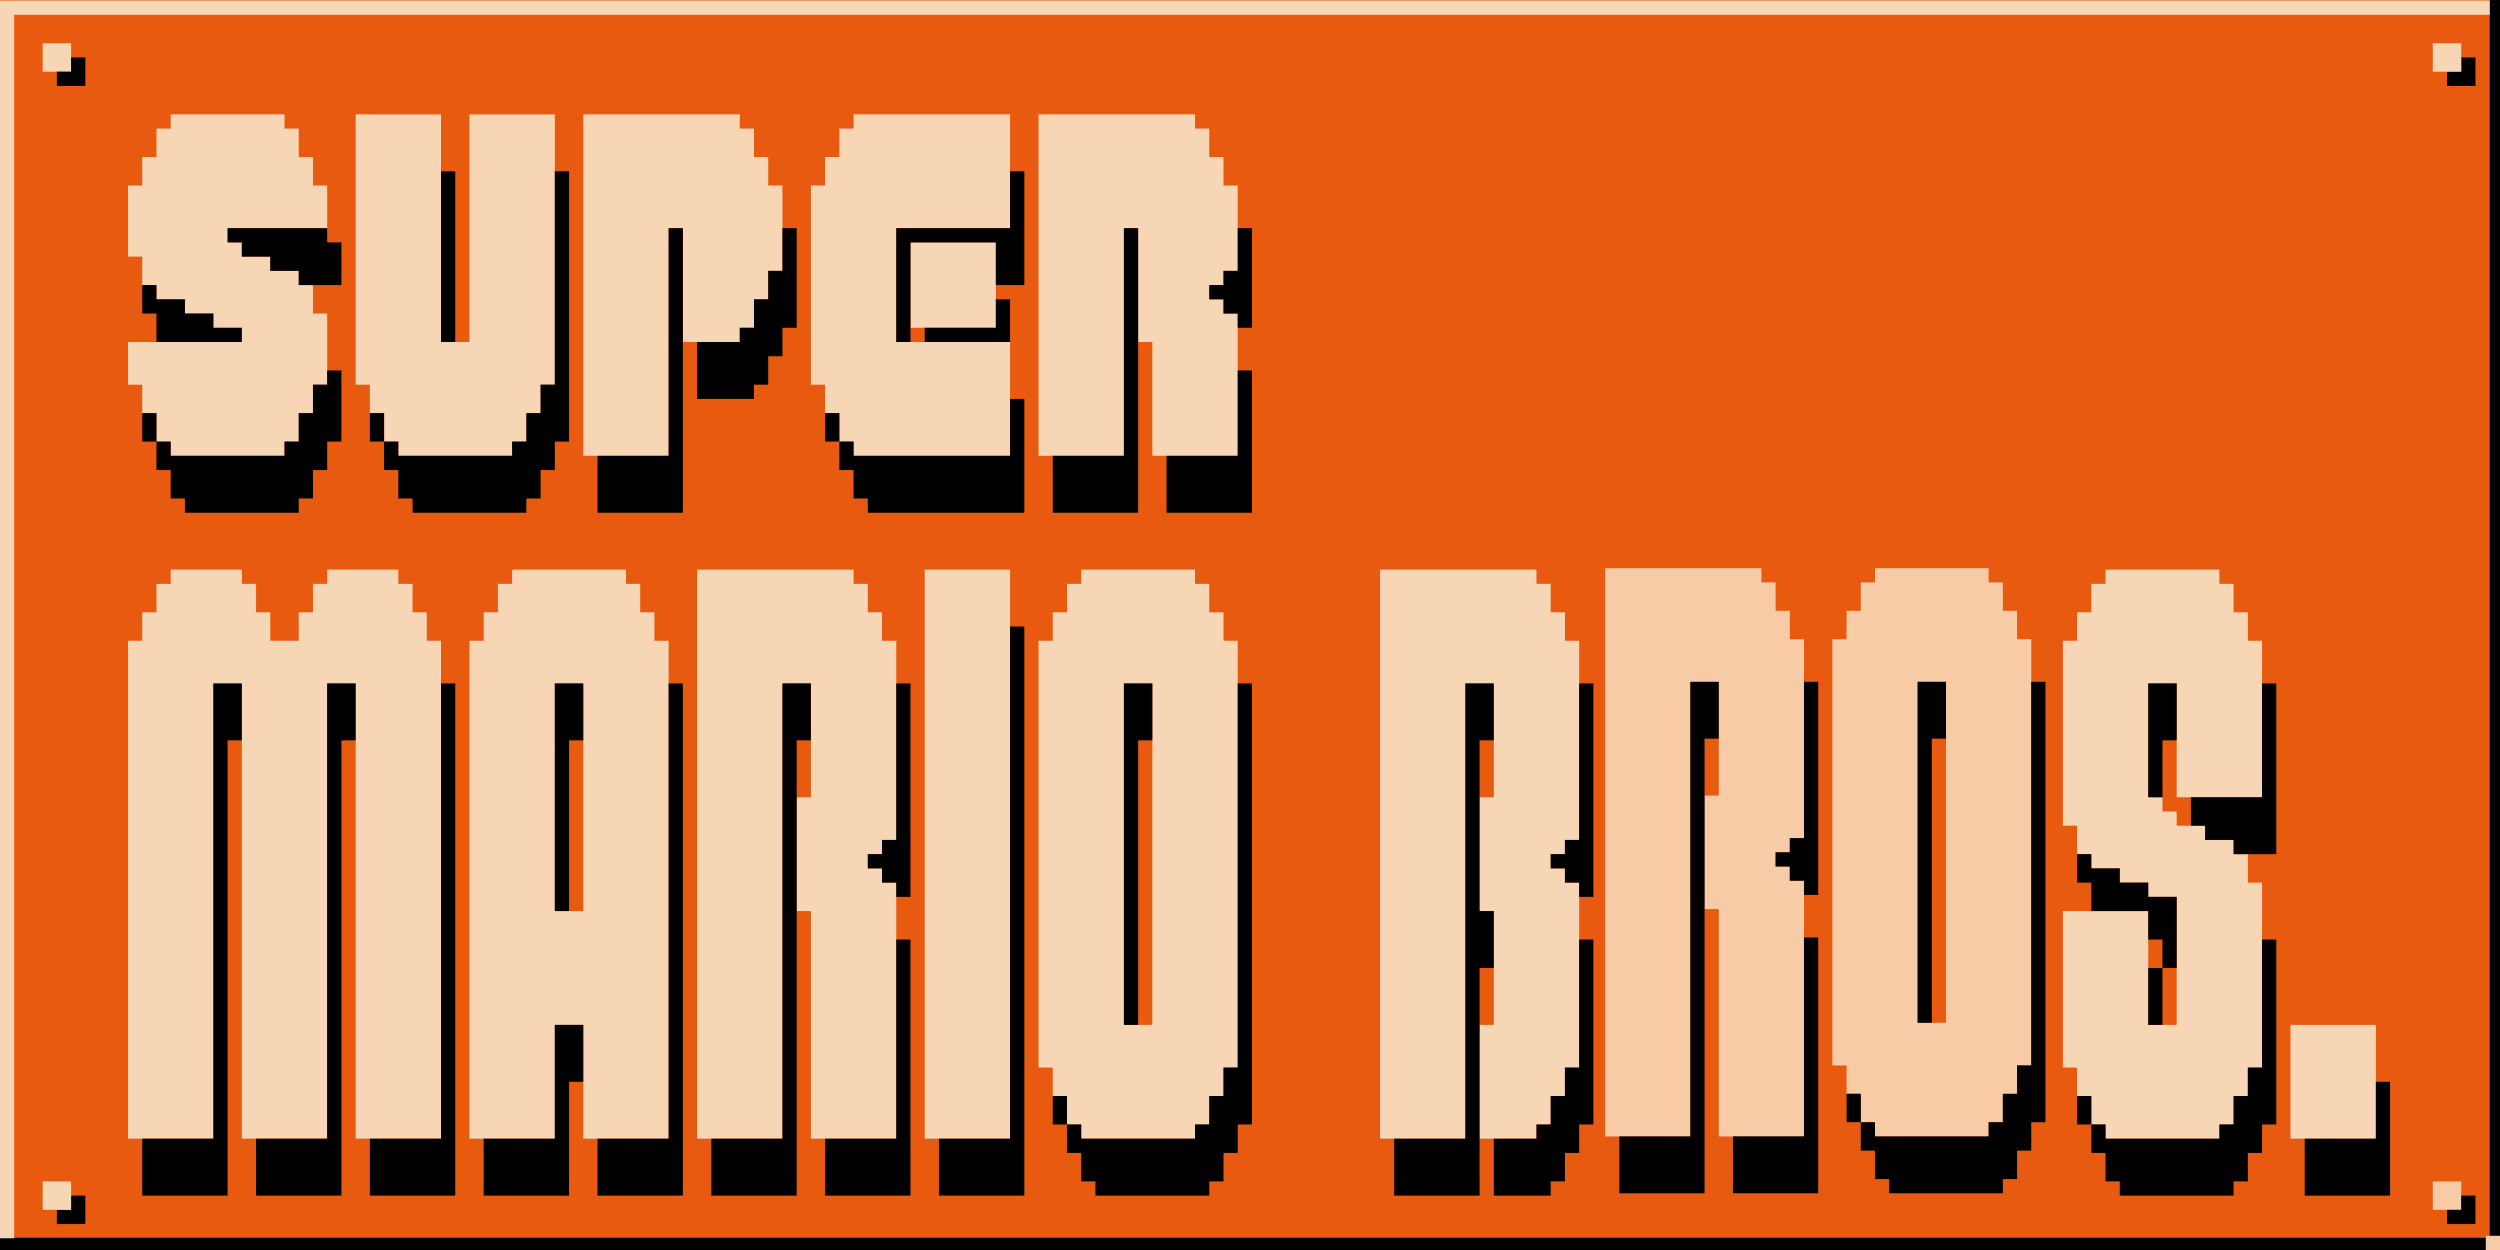 <?xml version="1.0" encoding="UTF-8" standalone="no"?>
<svg
   xmlns:dc="http://purl.org/dc/elements/1.1/"
   xmlns:cc="http://creativecommons.org/ns#"
   xmlns:rdf="http://www.w3.org/1999/02/22-rdf-syntax-ns#"
   xmlns:svg="http://www.w3.org/2000/svg"
   xmlns="http://www.w3.org/2000/svg"
   xmlns:sodipodi="http://sodipodi.sourceforge.net/DTD/sodipodi-0.dtd"
   xmlns:inkscape="http://www.inkscape.org/namespaces/inkscape"
   sodipodi:docname="Mario - oNE.svg"
   inkscape:version="1.0 (4035a4fb49, 2020-05-01)"
   id="svg8"
   version="1.1"
   viewBox="0 0 244.796 122.398"
   height="122.398mm"
   width="244.796mm">
  <defs
     id="defs2" />
  <sodipodi:namedview
     objecttolerance="38.6"
     inkscape:window-maximized="1"
     inkscape:window-y="-11"
     inkscape:window-x="-11"
     inkscape:window-height="986"
     inkscape:window-width="1920"
     showgrid="false"
     inkscape:document-rotation="0"
     inkscape:current-layer="layer1"
     inkscape:document-units="mm"
     inkscape:cy="391.81487"
     inkscape:cx="966.39225"
     inkscape:zoom="1.356835"
     inkscape:pageshadow="2"
     inkscape:pageopacity="0.0"
     borderopacity="1.0"
     bordercolor="#666666"
     pagecolor="#ffffff"
     id="base"
     fit-margin-top="0"
     fit-margin-left="0"
     fit-margin-right="0"
     fit-margin-bottom="0" />
  <g
     id="layer1"
     inkscape:groupmode="layer"
     inkscape:label="Calque 1"
     transform="translate(1.883,-33.683)">
    <rect
       style="opacity:1;fill:#e75a10;fill-opacity:1;stroke-width:0.36;stroke-linecap:round;paint-order:stroke fill markers"
       id="rect10293"
       width="244.796"
       height="122.398"
       x="-1.883"
       y="33.683" />
    <path
       d="m 181.714,89.319 v 1.391 h -1.391 v 1.391 1.391 h -1.391 v 1.391 1.391 h -1.391 v 1.391 1.391 1.391 1.391 1.391 1.391 1.391 1.391 1.391 1.391 1.391 1.391 1.391 1.391 1.391 1.391 1.391 1.391 1.391 1.391 1.391 1.391 1.391 1.391 1.391 1.391 1.391 1.391 1.391 1.391 h 1.391 v 1.391 1.391 h 1.391 v 1.391 1.391 h 1.391 v 1.391 h 1.391 1.391 1.391 1.391 1.391 1.391 1.391 1.391 v -1.391 h 1.391 v -1.391 -1.391 h 1.391 v -1.391 -1.391 h 1.391 v -1.391 -1.391 -1.391 -1.391 -1.391 -1.391 -1.391 -1.391 -1.391 -1.391 -1.391 -1.391 -1.391 -1.391 -1.391 -1.391 -1.391 -1.391 -1.391 -1.391 -1.391 -1.391 -1.391 -1.391 -1.391 -1.391 -1.391 -1.391 -1.391 -1.391 h -1.391 V 94.883 93.491 h -1.391 v -1.391 -1.391 h -1.391 v -1.391 h -1.391 -1.391 -1.391 -1.391 -1.391 -1.391 -1.391 z m 4.172,11.127 h 1.391 1.391 v 1.391 1.391 1.391 1.391 1.391 1.391 1.391 1.391 1.391 1.391 1.391 1.391 1.391 1.391 1.391 1.391 1.391 1.391 1.391 1.391 1.391 1.391 1.391 1.391 h -1.391 -5.2e-4 -1.391 v -1.391 -1.391 -1.391 -1.391 -1.391 -1.391 -1.391 -1.391 -1.391 -1.391 -1.391 -1.391 -1.391 -1.391 -1.391 -1.391 -1.391 -1.391 -1.391 -1.391 -1.391 -1.391 -1.391 z"
       style="opacity:0.91;fill:#f7d6b5;fill-opacity:1;stroke-width:1.127;stroke-linecap:round;paint-order:stroke fill markers"
       id="rect237-7-7-4-4-4-3" />
    <path
       d="m 197.014,100.446 v 1.391 1.391 1.391 1.391 1.391 1.391 1.391 1.391 1.391 1.391 1.391 1.391 1.391 1.391 1.391 1.391 1.391 1.391 1.391 1.391 1.391 1.391 1.391 1.391 1.391 1.391 1.391 h -1.391 v 1.391 1.391 h -1.391 v 1.391 1.391 h -1.391 v 1.391 h -1.391 -1.391 -1.391 -1.391 -1.391 -1.391 -1.391 -1.391 v -1.391 h -1.391 v 1.391 1.391 h 1.391 v 1.391 1.391 h 1.391 v 1.391 h 1.391 1.391 1.391 1.391 1.391 1.391 1.391 1.391 v -1.391 h 1.391 v -1.391 -1.391 h 1.391 v -1.391 -1.391 h 1.391 v -1.391 -1.391 -1.391 -1.391 -1.391 -1.391 -1.391 -1.391 -1.391 -1.391 -1.391 -1.391 -1.391 -1.391 -1.391 -1.391 -1.391 -1.391 -1.391 -1.391 -1.391 -1.391 -1.391 -1.391 -1.391 -1.391 -1.391 -1.391 -1.391 -1.391 -1.391 z m -16.69,43.117 v -1.391 -1.391 h -1.391 v 1.391 1.391 z"
       style="opacity:1;fill:#000000;fill-opacity:1;stroke-width:1.127;stroke-linecap:round;paint-order:stroke fill markers"
       id="rect237-5-9-2-6-75-8-8-0-7-0-4-9-0-8-6-3-45-2-3" />
    <path
       d="m 185.887,100.446 v 1.391 1.391 1.391 1.391 1.391 1.391 1.391 1.391 1.391 1.391 1.391 1.391 1.391 1.391 1.391 1.391 1.391 1.391 1.391 1.391 1.391 1.391 1.391 1.391 h 1.391 v -1.391 -1.391 -1.391 -1.391 -1.391 -1.391 -1.391 -1.391 -1.391 -1.391 -1.391 -1.391 -1.391 -1.391 -1.391 -1.391 -1.391 -1.391 -1.391 -1.391 h 1.391 v -1.391 -1.391 -1.391 -1.391 h -1.391 z"
       style="opacity:1;fill:#000000;fill-opacity:1;stroke-width:1.127;stroke-linecap:round;paint-order:stroke fill markers"
       id="rect237-7-4-4-2-6-7-2-7-4-30-3-20" />
    <path
       d="m 155.287,89.319 v 1.391 1.391 1.391 1.391 1.391 1.391 1.391 1.391 1.391 1.391 1.391 1.391 1.391 1.391 1.391 1.391 1.391 1.391 1.391 1.391 1.391 1.391 1.391 1.391 1.391 1.391 1.391 1.391 1.391 1.391 1.391 1.391 1.391 1.391 1.391 1.391 1.391 1.391 1.391 1.391 h 1.391 1.391 1.391 1.391 1.391 1.391 v -1.391 -1.391 -1.391 -1.391 -1.391 -1.391 -1.391 -1.391 -1.391 -1.391 -1.391 -1.391 -1.391 -1.391 -1.391 -1.391 -1.391 -1.391 -1.391 -1.391 -1.391 -1.391 -1.391 -1.391 -1.391 -1.391 -1.391 -1.391 -1.391 -1.391 -1.391 -1.391 h 1.391 1.391 v 1.391 1.391 1.391 1.391 1.391 1.391 1.391 1.391 h -1.391 v 1.391 1.391 1.391 1.391 1.391 1.391 1.391 1.391 h 1.391 v 1.391 1.391 1.391 1.391 1.391 1.391 1.391 1.391 1.391 1.391 1.391 1.391 1.391 1.391 1.391 1.391 h 1.391 1.391 1.391 1.391 1.391 1.391 v -1.391 -1.391 -1.391 -1.391 -1.391 -1.391 -1.391 -1.391 -1.391 -1.391 -1.391 -1.391 -1.391 -1.391 -1.391 -1.391 -1.391 -1.391 h -1.391 v -1.391 h -1.391 v -1.391 h 1.391 v -1.391 h 1.391 v -1.391 -1.391 -1.391 -1.391 -1.391 -1.391 -1.391 -1.391 -1.391 -1.391 -1.391 -1.391 -1.391 -1.391 h -1.391 v -1.391 -1.391 h -1.391 v -1.391 -1.391 h -1.391 V 89.319 h -1.391 -1.391 -1.391 -1.391 -1.391 -1.391 -1.391 -1.391 -1.391 -1.391 z"
       style="opacity:0.91;fill:#f7d6b5;fill-opacity:1;stroke-width:1.127;stroke-linecap:round;paint-order:stroke fill markers"
       id="rect237-7-4-4-0-8-9-0-0-1-9-0-3-6-7-9" />
    <path
       d="m 163.632,100.446 v 1.391 1.391 1.391 1.391 1.391 1.391 1.391 1.391 1.391 1.391 1.391 1.391 1.391 1.391 1.391 1.391 1.391 1.391 1.391 1.391 1.391 1.391 1.391 1.391 1.391 1.391 1.391 1.391 1.391 1.391 1.391 1.391 h -1.391 -1.391 -1.391 -1.391 -1.391 v 1.391 1.391 1.391 1.391 h 1.391 1.391 1.391 1.391 1.391 1.391 v -1.391 -1.391 -1.391 -1.391 -1.391 -1.391 -1.391 -1.391 -1.391 -1.391 -1.391 -1.391 -1.391 -1.391 -1.391 -1.391 -1.391 -1.391 -1.391 -1.391 -1.391 -1.391 -1.391 -1.391 -1.391 -1.391 -1.391 -1.391 -1.391 -1.391 -1.391 -1.391 h 1.391 v -1.391 -1.391 -1.391 -1.391 h -1.391 z"
       style="opacity:1;fill:#000000;fill-opacity:1;stroke-width:1.127;stroke-linecap:round;paint-order:stroke fill markers"
       id="rect237-7-4-4-2-6-7-2-7-4-30-78-5" />
    <path
       d="m 174.76,125.482 v 1.391 1.391 1.391 1.391 1.391 1.391 1.391 1.391 1.391 1.391 1.391 1.391 1.391 1.391 h -1.391 -1.391 -1.391 -1.391 -1.391 v 1.391 1.391 1.391 1.391 h 1.391 1.391 1.391 1.391 1.391 1.391 v -1.391 -1.391 -1.391 -1.391 -1.391 -1.391 -1.391 -1.391 -1.391 -1.391 -1.391 -1.391 -1.391 -1.391 -1.391 -1.391 -1.391 -1.391 z"
       style="opacity:1;fill:#000000;fill-opacity:1;stroke-width:1.127;stroke-linecap:round;paint-order:stroke fill markers"
       id="rect237-7-4-4-2-6-7-2-7-4-1-9-5-9-3-2-9-9-5-2-8" />
    <path
       d="m 174.76,100.446 v 1.391 1.391 1.391 1.391 1.391 1.391 1.391 1.391 1.391 1.391 1.391 h -1.391 v 1.391 h -1.391 v 1.391 h 1.391 v 1.391 h 1.391 v 1.391 h 1.391 v -1.391 -1.391 -1.391 -1.391 -1.391 -1.391 -1.391 -1.391 -1.391 -1.391 -1.391 -1.391 -1.391 -1.391 -1.391 z"
       style="opacity:1;fill:#000000;fill-opacity:1;stroke-width:1.127;stroke-linecap:round;paint-order:stroke fill markers"
       id="rect237-7-4-4-2-6-7-2-7-4-1-9-5-9-3-2-9-9-5-2-4-4" />
    <path
       id="rect237"
       style="opacity:1;fill:#f7d6b5;fill-opacity:1;stroke-width:4.261;stroke-linecap:round;paint-order:stroke fill markers"
       d="m 55.967,337.584 v 5.256 h -5.258 v 5.258 5.256 h -5.256 v 5.258 5.256 h -5.258 v 5.258 5.256 5.258 5.258 5.256 5.258 5.256 5.258 5.256 5.258 5.256 5.258 5.256 5.258 5.256 5.258 5.256 5.258 5.256 5.258 5.258 5.256 5.258 5.256 5.258 5.256 5.258 5.256 5.258 5.256 5.258 5.256 5.258 5.256 5.258 h 5.258 5.256 5.258 5.256 5.258 5.256 v -5.258 -5.256 -5.258 -5.256 -5.258 -5.256 -5.258 -5.256 -5.258 -5.256 -5.258 -5.256 -5.258 -5.256 -5.258 -5.258 -5.256 -5.258 -5.256 -5.258 -5.256 -5.258 -5.256 -5.258 -5.256 -5.258 -5.256 -5.258 -5.256 -5.258 -5.256 -5.258 H 76.994 82.25 v 5.258 5.256 5.258 5.256 5.258 5.256 5.258 5.256 5.258 5.256 5.258 5.256 5.258 5.256 5.258 5.256 5.258 5.258 5.256 5.258 5.256 5.258 5.256 5.258 5.256 5.258 5.256 5.258 5.256 5.258 5.256 5.258 h 5.258 5.256 5.258 5.256 5.258 5.256 v -5.258 -5.256 -5.258 -5.256 -5.258 -5.256 -5.258 -5.256 -5.258 -5.256 -5.258 -5.256 -5.258 -5.256 -5.258 -5.258 -5.256 -5.258 -5.256 -5.258 -5.256 -5.258 -5.256 -5.258 -5.256 -5.258 -5.256 -5.258 -5.256 -5.258 -5.256 -5.258 h 5.258 5.256 v 5.258 5.256 5.258 5.256 5.258 5.256 5.258 5.256 5.258 5.256 5.258 5.256 5.258 5.256 5.258 5.256 5.258 5.258 5.256 5.258 5.256 5.258 5.256 5.258 5.256 5.258 5.256 5.258 5.256 5.258 5.256 5.258 h 5.258 5.258 5.256 5.258 5.256 5.258 v -5.258 -5.256 -5.258 -5.256 -5.258 -5.256 -5.258 -5.256 -5.258 -5.256 -5.258 -5.256 -5.258 -5.256 -5.258 -5.258 -5.256 -5.258 -5.256 -5.258 -5.256 -5.258 -5.256 -5.258 -5.256 -5.258 -5.256 -5.258 -5.256 -5.258 -5.256 -5.258 -5.258 -5.256 -5.258 h -5.258 v -5.256 -5.258 h -5.256 v -5.256 -5.258 h -5.258 v -5.256 h -5.256 -5.258 -5.258 -5.256 -5.258 v 5.256 h -5.256 v 5.258 5.256 h -5.258 v 5.258 5.256 h -5.256 -5.258 v -5.256 -5.258 h -5.256 v -5.256 -5.258 H 82.25 v -5.256 h -5.256 -5.258 -5.256 -5.258 z"
       transform="scale(0.265)" />
    <path
       id="rect237-9-0"
       style="opacity:1;fill:#f7d6b5;fill-opacity:1;stroke-width:4.261;stroke-linecap:round;paint-order:stroke fill markers"
       d="m 182.131,337.584 v 5.256 H 176.875 v 5.258 5.256 h -5.258 v 5.258 5.256 h -5.256 v 5.258 5.256 5.258 5.258 5.256 5.258 5.256 5.258 5.256 5.258 5.256 5.258 5.256 5.258 5.256 5.258 5.256 5.258 5.256 5.258 5.258 5.256 5.258 5.256 5.258 5.256 5.258 5.256 5.258 5.256 5.258 5.256 5.258 5.256 5.258 h 5.256 5.258 5.256 5.258 5.256 5.258 v -5.258 -5.256 -5.258 -5.256 -5.258 -5.256 -5.258 -5.256 h 5.256 5.258 v 5.256 5.258 5.256 5.258 5.256 5.258 5.256 5.258 h 5.256 5.258 5.258 5.256 5.258 5.256 v -5.258 -5.256 -5.258 -5.256 -5.258 -5.256 -5.258 -5.256 -5.258 -5.256 -5.258 -5.256 -5.258 -5.256 -5.258 -5.258 -5.256 -5.258 -5.256 -5.258 -5.256 -5.258 -5.256 -5.258 -5.256 -5.258 -5.256 -5.258 -5.256 -5.258 -5.256 -5.258 -5.258 -5.256 -5.258 h -5.256 v -5.256 -5.258 h -5.258 v -5.256 -5.258 h -5.256 v -5.256 h -5.258 -5.258 -5.256 -5.258 -5.256 -5.258 -5.256 z m 15.771,42.055 h 5.256 5.258 v 5.258 5.256 5.258 5.256 5.258 5.256 5.258 5.256 5.258 5.256 5.258 5.256 5.258 5.256 5.258 5.256 h -5.258 -5.256 v -5.256 -5.258 -5.256 -5.258 -5.256 -5.258 -5.256 -5.258 -5.256 -5.258 -5.256 -5.258 -5.256 -5.258 -5.256 z"
       transform="scale(0.265)" />
    <path
       id="rect237-5-9-2-6-75-8-8-0-6-1-3-8"
       style="opacity:1;fill:#f7d6b5;fill-opacity:1;stroke-width:4.261;stroke-linecap:round;paint-order:stroke fill markers"
       d="m 334.582,337.584 v 5.256 5.258 5.256 5.258 5.256 5.258 5.256 5.258 5.258 5.256 5.258 5.256 5.258 5.256 5.258 5.256 5.258 5.256 5.258 5.256 5.258 5.256 5.258 5.256 5.258 5.258 5.256 5.258 5.256 5.258 5.256 5.258 5.256 5.258 5.256 5.258 5.256 5.258 5.256 5.258 h 5.256 5.258 5.256 5.258 5.256 5.258 v -5.258 -5.256 -5.258 -5.256 -5.258 -5.256 -5.258 -5.256 -5.258 -5.256 -5.258 -5.256 -5.258 -5.256 -5.258 -5.258 -5.256 -5.258 -5.256 -5.258 -5.256 -5.258 -5.256 -5.258 -5.256 -5.258 -5.256 -5.258 -5.256 -5.258 -5.256 -5.258 -5.258 -5.256 -5.258 -5.256 -5.258 -5.256 -5.258 -5.256 h -5.258 -5.256 -5.258 -5.256 -5.258 z"
       transform="scale(0.265)" />
    <path
       id="rect237-7-7-4-4-4"
       style="opacity:1;fill:#f7d6b5;fill-opacity:1;stroke-width:4.261;stroke-linecap:round;paint-order:stroke fill markers"
       d="m 392.408,337.584 v 5.256 h -5.258 v 5.258 5.256 h -5.258 v 5.258 5.256 h -5.256 v 5.258 5.256 5.258 5.258 5.256 5.258 5.256 5.258 5.256 5.258 5.256 5.258 5.256 5.258 5.256 5.258 5.256 5.258 5.256 5.258 5.258 5.256 5.258 5.256 5.258 5.256 5.258 5.256 5.258 5.256 h 5.256 v 5.258 5.256 h 5.258 v 5.258 5.256 h 5.256 v 5.258 h 5.258 5.256 5.258 5.258 5.256 5.258 5.256 5.258 v -5.258 h 5.256 v -5.256 -5.258 h 5.258 v -5.256 -5.258 h 5.256 v -5.256 -5.258 -5.256 -5.258 -5.256 -5.258 -5.256 -5.258 -5.256 -5.258 -5.258 -5.256 -5.258 -5.256 -5.258 -5.256 -5.258 -5.256 -5.258 -5.256 -5.258 -5.256 -5.258 -5.256 -5.258 -5.256 -5.258 -5.258 -5.256 -5.258 h -5.256 v -5.256 -5.258 h -5.258 v -5.256 -5.258 h -5.256 v -5.256 h -5.258 -5.256 -5.258 -5.256 -5.258 -5.256 -5.258 z m 15.77,42.055 h 5.258 5.256 v 5.258 5.256 5.258 5.256 5.258 5.256 5.258 5.256 5.258 5.256 5.258 5.256 5.258 5.256 5.258 5.256 5.258 5.258 5.256 5.258 5.256 5.258 5.256 5.258 h -5.256 -0.002 -5.256 v -5.258 -5.256 -5.258 -5.256 -5.258 -5.256 -5.258 -5.258 -5.256 -5.258 -5.256 -5.258 -5.256 -5.258 -5.256 -5.258 -5.256 -5.258 -5.256 -5.258 -5.256 -5.258 -5.256 z"
       transform="scale(0.265)" />
    <path
       id="rect237-5-9-2-6-75-8-8-0-6-1-3-8-1"
       style="opacity:1;fill:#f7d6b5;fill-opacity:1;stroke-width:4.261;stroke-linecap:round;paint-order:stroke fill markers"
       d="m 502.803,337.584 v 5.256 5.258 5.256 5.258 5.256 5.258 5.256 5.258 5.258 5.256 5.258 h -0.002 v 5.256 5.258 5.256 5.258 5.256 5.258 5.256 5.258 5.256 5.258 5.256 5.258 5.256 5.258 5.258 5.256 5.258 5.256 5.258 5.256 5.258 5.256 5.258 5.256 5.258 5.256 5.258 5.256 5.258 h 5.258 5.258 5.256 5.258 5.256 5.258 v -5.258 -5.256 -5.258 -5.256 -5.258 -5.256 -5.258 -5.256 -5.258 -5.256 -5.258 -5.256 -5.258 -5.256 -5.258 -5.258 -5.256 -5.258 -5.256 -5.258 -5.256 -5.258 -5.256 -5.258 -5.256 -5.258 -5.256 -5.258 -5.256 -5.258 -5.256 -5.258 h 5.256 5.258 v 5.258 5.256 5.258 5.256 5.258 5.256 5.258 5.256 h -5.258 v 5.258 5.256 5.258 5.256 5.258 5.256 5.258 5.256 h 5.258 v 5.258 5.256 5.258 5.256 5.258 5.258 5.256 5.258 h -5.258 v 5.256 5.258 5.256 5.258 5.256 5.258 5.256 5.258 h 5.258 5.256 5.258 5.256 v -5.258 h 5.258 v -5.256 -5.258 h 5.256 v -5.256 -5.258 h 5.258 v -5.256 -5.258 -5.256 -5.258 -5.256 -5.258 -5.258 -5.256 -5.258 -5.256 -5.258 -5.256 -5.258 h -5.258 v -5.256 h -5.256 v -5.258 h 5.256 v -5.256 h 5.258 v -5.258 -5.256 -5.258 -5.256 -5.258 -5.256 -5.258 -5.256 -5.258 -5.256 -5.258 -5.258 -5.256 -5.258 h -5.258 v -5.256 -5.258 h -5.256 v -5.256 -5.258 h -5.258 v -5.256 h -5.256 -5.258 -5.256 -5.258 -5.256 -5.258 -5.256 -5.258 -5.256 -5.258 z"
       transform="scale(0.265)" />
    <path
       id="rect237-7-7-4-4-4-2-8"
       style="opacity:1;fill:#f7d6b5;fill-opacity:1;stroke-width:4.261;stroke-linecap:round;paint-order:stroke fill markers"
       d="m 770.904,337.584 v 5.256 h -5.258 v 5.258 5.256 h -5.258 v 5.258 5.256 h -5.256 v 5.258 5.256 5.258 5.258 5.256 5.258 5.256 5.258 5.256 5.258 5.256 5.258 5.256 h 5.256 v 5.258 5.256 h 5.258 v 5.258 h 5.256 5.258 v 5.256 h 5.258 5.256 v 5.258 h 5.258 5.256 v 5.256 5.258 5.258 5.256 5.258 5.256 5.258 5.256 5.258 h -5.256 -0.002 -5.256 v -5.258 -5.256 -5.258 -5.256 -5.258 -5.256 -5.258 -5.258 h -5.256 -5.258 -5.258 -5.256 -5.258 -5.256 v 5.258 5.258 5.256 5.258 5.256 5.258 5.256 5.258 5.256 5.258 5.256 h 5.256 v 5.258 5.256 h 5.258 v 5.258 5.256 h 5.256 v 5.258 h 5.258 5.256 5.258 5.258 5.256 5.258 5.256 5.258 v -5.258 h 5.256 v -5.256 -5.258 h 5.258 v -5.256 -5.258 h 5.256 v -5.256 -5.258 -5.256 -5.258 -5.256 -5.258 -5.256 -5.258 -5.256 -5.258 -5.258 -5.256 -5.258 h -5.256 v -5.256 -5.258 h -5.258 v -5.256 h -5.256 -5.258 v -5.258 h -5.256 -5.258 v -5.256 h -5.256 v -5.258 h -5.258 v -5.256 -5.258 -5.256 -5.258 -5.256 -5.258 -5.256 -5.258 h 5.258 5.256 v 5.258 5.256 5.258 5.256 5.258 5.256 5.258 5.256 h 5.258 5.256 5.258 5.256 5.258 5.256 v -5.256 -5.258 -5.256 -5.258 -5.256 -5.258 -5.256 -5.258 -5.258 -5.256 -5.258 h -5.256 v -5.256 -5.258 h -5.258 v -5.256 -5.258 h -5.256 v -5.256 h -5.258 -5.256 -5.258 -5.256 -5.258 -5.256 -5.258 z"
       transform="scale(0.265)" />
    <path
       id="rect237-7-4-4-2-6-7-2-7-4-1-6-8-0-64-9-5-14-1-5-0-0-1-0"
       style="opacity:1;fill:#f7d6b5;fill-opacity:1;stroke-width:4.261;stroke-linecap:round;paint-order:stroke fill markers"
       d="m 839.242,505.805 v 5.256 5.258 5.256 5.258 5.256 5.258 5.256 5.258 h 5.258 5.256 5.258 5.256 5.258 5.256 v -5.258 -5.256 -5.258 -5.256 -5.258 -5.256 -5.258 -5.256 h -5.256 -5.258 -5.256 -5.258 H 844.5 Z"
       transform="scale(0.265)" />
    <path
       id="rect237-7-7-4-4-4-0-5-5-6-0-4-7"
       style="opacity:1;fill:#000000;stroke-width:4.261;stroke-linecap:round;paint-order:stroke fill markers"
       d="m 870.783,526.832 v 5.256 5.258 5.256 5.258 h -5.256 -5.258 -5.256 -5.258 H 844.5 v 5.256 5.258 5.258 5.256 h 5.256 5.258 5.256 5.258 5.256 5.258 v -5.256 -5.258 -5.258 -5.256 -5.258 -5.256 -5.258 -5.256 z"
       transform="scale(0.265)" />
    <path
       id="rect237-7-7-4-4-4-0-5-3-9-5-9-9-6-9-8"
       style="opacity:1;fill:#f6cba6;fill-opacity:1;stroke-width:4.261;stroke-linecap:round;paint-order:stroke fill markers"
       d="m 891.812,563.631 v 5.256 5.258 h 5.256 5.258 v -5.258 -5.256 h -5.258 z"
       transform="scale(0.265)" />
    <path
       id="rect237-7-7-4-4-4-0-5-3-9-1-4-8-2-0-9-0-9"
       style="opacity:1;fill:#000000;stroke-width:4.261;stroke-linecap:round;paint-order:stroke fill markers"
       d="m 902.326,568.887 v 5.258 h -5.258 v 5.256 h 5.258 5.256 v -5.256 -5.258 z"
       transform="scale(0.265)" />
    <path
       id="rect237-9-5"
       style="opacity:1;fill:#f7d6b5;fill-opacity:1;stroke-width:4.261;stroke-linecap:round;paint-order:stroke fill markers"
       d="m 55.967,169.363 v 5.256 h -5.258 v 5.258 5.256 h -5.256 v 5.258 5.256 h -5.258 v 5.258 5.256 5.258 5.258 5.256 h 5.258 v 5.258 5.256 h 5.256 v 5.258 h 5.258 5.256 v 5.256 h 5.258 5.256 v 5.258 H 76.994 82.25 v 5.256 h -5.256 -5.258 -5.256 -5.258 -5.256 -5.258 -5.256 -5.258 v 5.258 5.256 5.258 h 5.258 v 5.256 5.258 h 5.256 v 5.256 5.258 h 5.258 v 5.258 h 5.256 5.258 5.256 5.258 5.256 5.258 5.256 5.258 v -5.258 h 5.256 v -5.258 -5.256 h 5.258 V 274.5 269.244 h 5.256 v -5.258 -5.256 -5.258 -5.256 -5.258 h -5.256 v -5.256 -5.258 h -5.258 v -5.256 h -5.256 -5.258 v -5.258 H 87.508 82.25 v -5.256 h -5.256 v -5.258 H 82.25 h 5.258 5.256 5.258 5.256 5.258 5.256 v -5.258 -5.256 -5.258 h -5.256 v -5.256 -5.258 h -5.258 v -5.256 -5.258 h -5.256 v -5.256 H 92.764 87.508 82.25 76.994 71.736 66.48 61.223 Z"
       transform="scale(0.265)" />
    <path
       id="rect237-5-9-2-6-75-8-2-0-1"
       style="opacity:1;fill:#f7d6b5;fill-opacity:1;stroke-width:4.261;stroke-linecap:round;paint-order:stroke fill markers"
       d="m 208.416,169.363 v 5.256 5.258 5.256 5.258 5.256 5.258 5.258 5.256 5.258 5.256 5.258 5.256 5.258 5.256 5.258 5.256 5.258 5.256 5.258 5.256 5.258 5.258 5.256 5.258 h 5.256 5.258 5.258 5.256 5.258 5.256 v -5.258 -5.256 -5.258 -5.258 -5.256 -5.258 -5.256 -5.258 -5.256 -5.258 -5.256 -5.258 -5.256 -5.258 -5.256 -5.258 h 5.258 v 5.258 5.256 5.258 5.256 5.258 5.256 5.258 5.256 h 5.256 5.258 5.256 5.258 v -5.256 h 5.256 v -5.258 -5.256 h 5.258 v -5.258 -5.256 h 5.256 v -5.258 -5.256 -5.258 -5.256 -5.258 -5.258 h -5.256 v -5.256 -5.258 h -5.258 v -5.256 -5.258 h -5.256 v -5.256 h -5.258 -5.256 -5.258 -5.256 -5.258 -5.256 -5.258 -5.256 -5.258 -5.256 z"
       transform="scale(0.265)" />
    <path
       id="rect237-7-4-5-8-6-5-0-0-79-1-2-7"
       style="opacity:1;fill:#f7d6b5;fill-opacity:1;stroke-width:4.261;stroke-linecap:round;paint-order:stroke fill markers"
       d="m 308.297,169.363 v 5.256 h -5.256 v 5.258 5.256 h -5.258 v 5.258 5.256 h -5.258 v 5.258 5.258 5.256 5.258 5.256 5.258 5.256 5.258 5.256 5.258 5.256 5.258 5.256 5.258 h 5.258 v 5.256 5.258 h 5.256 v 5.258 5.256 h 5.258 v 5.258 h 5.258 5.256 5.258 5.256 5.258 5.256 5.258 5.256 5.258 5.256 5.258 v -5.258 -5.256 -5.258 -5.258 -5.256 -5.258 -5.256 -5.258 h -5.258 -5.256 -5.258 -5.256 -5.258 -5.256 -5.258 -5.256 v -5.256 -5.258 -5.256 -5.258 -5.256 -5.258 -5.256 -5.258 h 5.256 5.258 5.256 5.258 5.256 5.258 5.256 5.258 v -5.256 -5.258 -5.258 -5.256 -5.258 -5.256 -5.258 -5.256 h -5.258 -5.256 -5.258 -5.256 -5.258 -5.256 -5.258 -5.256 -5.258 -5.256 z"
       transform="scale(0.265)" />
    <path
       id="rect237-5-9-2-6-75-6-2-2-2-9-1"
       style="opacity:1;fill:#f7d6b5;fill-opacity:1;stroke-width:4.261;stroke-linecap:round;paint-order:stroke fill markers"
       d="m 329.324,216.676 v 5.256 5.258 5.256 5.258 5.256 5.258 h 5.258 5.256 5.258 5.256 5.258 5.256 v -5.258 -5.256 -5.258 -5.256 -5.258 -5.256 h -5.256 -5.258 -5.256 -5.258 -5.256 z"
       transform="scale(0.265)" />
    <path
       id="rect237-5-9-2-6-75-8-2-0-1-9"
       style="opacity:1;fill:#f7d6b5;fill-opacity:1;stroke-width:4.261;stroke-linecap:round;paint-order:stroke fill markers"
       d="m 376.637,169.363 v 5.256 5.258 5.256 5.258 5.256 5.258 5.258 5.256 5.258 5.256 5.258 5.256 5.258 5.256 5.258 5.256 5.258 5.256 5.258 5.256 5.258 5.258 5.256 5.258 h 5.256 5.258 5.256 5.258 5.258 5.256 v -5.258 -5.256 -5.258 -5.258 -5.256 -5.258 -5.256 -5.258 -5.256 -5.258 -5.256 -5.258 -5.256 -5.258 -5.256 -5.258 h 5.258 v 5.258 5.256 5.258 5.256 5.258 5.256 5.258 5.256 h 5.256 v 5.258 5.256 5.258 5.256 5.258 5.256 5.258 5.256 h 5.258 5.256 5.258 5.256 5.258 5.256 v -5.256 -5.258 -5.256 -5.258 -5.256 -5.258 -5.256 -5.258 -5.256 -5.258 h -5.256 v -5.256 h -5.258 v -5.258 h 5.258 v -5.256 h 5.256 v -5.258 -5.256 -5.258 -5.256 -5.258 -5.256 h -5.256 v -0.002 -5.256 -5.258 h -5.258 v -5.256 -5.258 h -5.256 v -5.256 h -5.258 -5.256 -5.258 -5.256 -5.258 -5.256 -5.258 -5.256 -5.258 -5.258 z"
       transform="scale(0.265)" />
    <path
       id="rect237-7-7-4-4-4-0-5-3-9-1-4-8-2-0-3-3"
       style="opacity:1;fill:#f7d6b5;fill-opacity:1;stroke-width:4.261;stroke-linecap:round;paint-order:stroke fill markers"
       d="m 8.654,143.078 v 5.258 5.256 h 5.256 5.258 v -5.256 -5.258 h -5.258 z"
       transform="scale(0.265)" />
    <path
       id="rect237-7-4-5-8-6-9-2-7-8-6-9-4-2-2-9-1-8-9"
       style="opacity:1;fill:#000000;stroke-width:4.261;stroke-linecap:round;paint-order:stroke fill markers"
       d="m 19.168,148.336 v 5.256 h -5.258 v 5.258 h 5.258 5.256 v -5.258 -5.256 z"
       transform="scale(0.265)" />
    <path
       style="opacity:1;fill:#000000;stroke-width:4.261;stroke-linecap:round;paint-order:stroke fill markers"
       d="m 50.709,290.271 v -5.258 -5.256 h -5.256 v 5.256 5.258 z"
       transform="scale(0.265)"
       id="path11131" />
    <path
       style="opacity:1;fill:#000000;stroke-width:4.261;stroke-linecap:round;paint-order:stroke fill markers"
       d="m 113.791,263.986 v 5.258 h -5.256 v 5.256 5.258 h -5.258 v 5.256 5.258 h -5.256 v 5.258 H 92.764 87.508 82.25 76.994 71.736 66.48 61.223 55.967 v -5.258 h -5.258 v 5.258 5.256 h 5.258 v 5.258 5.256 h 5.256 v 5.258 h 5.258 5.256 5.258 5.256 5.258 5.256 5.258 5.256 v -5.258 h 5.258 v -5.256 -5.258 h 5.256 v -5.256 -5.258 h 5.258 v -5.258 -5.256 -5.258 -5.256 -5.258 z"
       transform="scale(0.265)"
       id="path11129" />
    <path
       style="opacity:1;fill:#000000;stroke-width:4.261;stroke-linecap:round;paint-order:stroke fill markers"
       d="m 45.453,232.445 v 5.258 5.256 h 5.256 v 5.258 5.256 h 5.258 5.256 5.258 5.256 5.258 H 82.25 v -5.256 h -5.256 -5.258 v -5.258 h -5.256 -5.258 v -5.256 h -5.256 -5.258 v -5.258 z"
       transform="scale(0.265)"
       id="path11127" />
    <path
       style="opacity:1;fill:#000000;stroke-width:4.261;stroke-linecap:round;paint-order:stroke fill markers"
       d="m 76.994,211.418 v 5.258 H 82.25 v 5.256 h 5.258 5.256 v 5.258 h 5.258 5.256 v 5.256 h 5.258 5.256 5.258 v -5.256 -5.258 -5.256 h -5.258 v -5.258 h -5.256 -5.258 -5.256 -5.258 -5.256 H 82.25 Z"
       transform="scale(0.265)"
       id="rect237-9-5-24" />
    <path
       id="rect237-7-4-4-2-6-7-2-7-4-1-9-5-90-5-69-2"
       style="opacity:1;fill:#000000;stroke-width:4.261;stroke-linecap:round;paint-order:stroke fill markers"
       d="m 155.848,190.391 v 5.256 5.258 5.256 5.258 5.258 5.256 5.258 5.256 5.258 5.256 5.258 5.256 h 5.256 v -5.256 -5.258 -5.256 -5.258 -5.256 -5.258 -5.256 -5.258 -5.258 -5.256 -5.258 -5.256 z"
       transform="scale(0.265)" />
    <path
       id="rect237-5-9-2-6-75-8-3-2-1-1-5"
       style="opacity:1;fill:#f7d6b5;fill-opacity:1;stroke-width:4.261;stroke-linecap:round;paint-order:stroke fill markers"
       d="m 124.307,169.363 v 5.256 5.258 5.256 h -0.002 v 5.258 5.256 5.258 5.256 5.258 5.258 5.256 5.258 5.256 5.258 5.256 5.258 5.256 5.258 5.256 5.258 h 5.258 v 5.256 5.258 h 5.258 v 5.256 5.258 h 5.256 v 5.256 h 5.258 5.256 5.258 5.256 5.258 5.256 5.258 5.256 v -5.256 h 5.258 v -5.258 -5.256 h 5.256 V 274.5 269.244 h 5.258 v -5.258 -5.256 -5.258 -5.256 -5.258 -5.256 -5.258 -5.256 -5.258 -5.256 -5.258 -5.256 -5.258 -5.258 -5.256 -5.258 -5.256 -5.258 -5.256 h -5.258 -5.256 -5.258 -5.256 -5.258 -5.256 v 5.256 5.258 5.256 5.258 5.256 5.258 5.258 5.256 5.258 5.256 5.258 5.256 5.258 5.256 5.258 5.256 h -5.258 -5.256 v -5.256 -5.258 -5.256 -5.258 -5.256 -5.258 -5.256 -5.258 -5.258 -5.256 -5.258 -5.256 -5.258 -5.256 -5.258 -5.256 h -5.258 -5.256 -5.258 -5.256 -5.258 z"
       transform="scale(0.265)" />
    <path
       style="opacity:1;fill:#000000;stroke-width:4.261;stroke-linecap:round;paint-order:stroke fill markers"
       d="m 134.82,290.271 v -5.258 -5.256 h -5.258 v 5.256 5.258 z"
       transform="scale(0.265)"
       id="path11135" />
    <path
       style="opacity:1;fill:#000000;stroke-width:4.261;stroke-linecap:round;paint-order:stroke fill markers"
       d="m 197.902,190.391 v 5.256 5.258 5.258 5.256 5.258 5.256 5.258 5.256 5.258 5.256 5.258 5.256 5.258 5.256 5.258 h -5.258 v 5.256 5.258 h -5.256 v 5.256 5.258 h -5.258 v 5.256 h -5.256 -5.258 -5.256 -5.258 -5.256 -5.258 -5.256 -5.258 v -5.256 h -5.256 v 5.256 5.258 h 5.256 v 5.258 5.256 h 5.258 v 5.258 h 5.256 5.258 5.256 5.258 5.256 5.258 5.256 5.258 v -5.258 h 5.256 v -5.256 -5.258 h 5.258 v -5.258 -5.256 h 5.256 v -5.258 -5.256 -5.258 -5.256 -5.258 -5.256 -5.258 -5.256 -5.258 -5.256 -5.258 -5.256 -5.258 -5.256 -5.258 -5.256 -5.258 -5.258 -5.256 z"
       transform="scale(0.265)"
       id="rect237-5-9-2-6-75-8-3-9-5-6-33-9-7" />
    <path
       id="rect237-7-4-4-2-6-7-2-7-4-1-9-0-1-7-4-7"
       style="opacity:1;fill:#000000;stroke-width:4.261;stroke-linecap:round;paint-order:stroke fill markers"
       d="m 239.957,211.418 v 5.258 5.256 5.258 5.256 5.258 5.256 5.258 5.256 5.258 5.256 5.258 5.256 5.258 5.258 5.256 5.258 h -5.256 -5.258 -5.256 -5.258 -5.258 v 5.256 5.258 5.256 5.258 h 5.258 5.258 5.256 5.258 5.256 5.258 v -5.258 -5.256 -5.258 -5.256 -5.258 -5.256 -5.258 -5.258 -5.256 -5.258 -5.256 -5.258 -5.256 -5.258 -5.256 -5.258 -5.256 -5.258 -5.256 -5.258 z"
       transform="scale(0.265)" />
    <path
       id="rect237-7-4-4-2-6-7-2-7-4-1-9-3-4-5-33-2-1"
       style="opacity:1;fill:#000000;stroke-width:4.261;stroke-linecap:round;paint-order:stroke fill markers"
       d="m 282.012,211.418 v 5.258 5.256 5.258 h -5.256 v 5.256 5.258 h -5.258 v 5.256 5.258 h -5.256 v 5.256 h -5.258 -5.256 -5.258 v 5.258 5.256 5.258 5.256 h 5.258 5.256 5.258 5.256 v -5.256 h 5.258 v -5.258 -5.256 h 5.256 v -5.258 -5.256 h 5.258 v -5.258 -5.256 -5.258 -5.256 -5.258 -5.256 -5.258 z"
       transform="scale(0.265)" />
    <path
       id="rect237-5-9-2-6-75-6-7-9-0-2-24-7-5-5"
       style="opacity:1;fill:#000000;stroke-width:4.261;stroke-linecap:round;paint-order:stroke fill markers"
       d="m 366.123,274.5 v 5.258 5.258 5.256 5.258 h -5.258 -5.256 -5.258 -5.256 -5.258 -5.256 -5.258 -5.256 -5.258 -5.256 -5.258 v -5.258 h -5.258 v 5.258 5.256 h 5.258 v 5.258 5.256 h 5.258 v 5.258 h 5.256 5.258 5.256 5.258 5.256 5.258 5.256 5.258 5.256 5.258 5.256 v -5.258 -5.256 -5.258 -5.256 -5.258 -5.256 -5.258 V 274.5 Z m -63.084,15.771 v -5.256 -5.258 h -5.256 v 5.258 5.256 z"
       transform="scale(0.265)" />
    <path
       id="rect237-5-9-2-6-75-6-74-3-4-0-2-6-6-2-9-8-6"
       style="opacity:1;fill:#000000;stroke-width:4.261;stroke-linecap:round;paint-order:stroke fill markers"
       d="m 366.123,190.391 v 5.258 5.256 5.258 5.256 h -5.258 -5.256 -5.258 -5.256 -5.258 -5.256 -5.258 -5.256 v 5.258 5.256 5.258 5.256 5.258 5.256 5.258 5.256 h 5.256 v -5.256 -5.258 -5.256 -5.258 -5.256 -5.258 -5.256 h 5.258 5.256 5.258 5.256 5.258 5.256 v 5.256 5.258 5.256 h 5.258 5.256 v -5.256 -5.258 -5.256 -5.258 -5.256 -5.258 -5.256 -5.258 z"
       transform="scale(0.265)" />
    <path
       id="rect237-5-9-2-6-75-6-74-3-4-0-2-6-6-2-9-8-48"
       style="opacity:1;fill:#000000;stroke-width:4.261;stroke-linecap:round;paint-order:stroke fill markers"
       d="m 360.865,237.703 v 5.256 5.258 h -5.256 -5.258 -5.256 -5.258 -5.256 v 5.256 h 5.256 5.258 5.256 5.258 5.256 5.258 v -5.256 -5.258 -5.256 z"
       transform="scale(0.265)" />
    <path
       id="rect237-7-4-4-2-6-7-2-7-4-1-9-0-1-7-4-9-9"
       style="opacity:1;fill:#000000;stroke-width:4.261;stroke-linecap:round;paint-order:stroke fill markers"
       d="m 408.178,211.418 v 5.258 5.256 5.258 5.256 5.258 5.256 5.258 5.256 5.258 5.256 5.258 5.256 5.258 5.258 5.256 5.258 h -5.256 -5.258 -5.256 -5.258 -5.258 v 5.256 5.258 5.256 5.258 h 5.258 5.258 5.256 5.258 5.256 5.258 v -5.258 -5.256 -5.258 -5.256 -5.258 -5.256 -5.258 -5.258 -5.256 -5.258 -5.256 -5.258 -5.256 -5.258 -5.256 -5.258 -5.256 -5.258 -5.256 -5.258 z"
       transform="scale(0.265)" />
    <path
       id="rect237-7-4-4-2-6-7-2-7-4-1-9-5-9-3-2-63-0-62-6-1"
       style="opacity:1;fill:#000000;stroke-width:4.261;stroke-linecap:round;paint-order:stroke fill markers"
       d="m 450.232,211.418 v 5.258 5.256 5.258 h -5.256 v 5.256 h -5.258 v 5.258 h 5.258 v 5.256 h 5.256 v 5.258 h 5.258 v -5.258 -5.256 -5.258 -5.256 -5.258 -5.256 -5.258 z"
       transform="scale(0.265)" />
    <path
       id="rect237-7-4-4-2-6-7-2-7-4-1-9-3-4-5-33-2-8-5-6-4-11"
       style="opacity:1;fill:#000000;stroke-width:4.261;stroke-linecap:round;paint-order:stroke fill markers"
       d="m 450.232,263.986 v 5.258 5.256 5.258 5.256 5.258 5.258 h -5.256 -5.258 -5.256 -5.258 -5.256 v 5.256 5.258 5.256 5.258 h 5.256 5.258 5.256 5.258 5.256 5.258 v -5.258 -5.256 -5.258 -5.258 -5.256 -5.258 -5.256 -5.258 -5.256 -5.258 z"
       transform="scale(0.265)" />
    <path
       id="rect237-7-4-4-2-6-7-2-7-4-30"
       style="opacity:1;fill:#000000;stroke-width:4.261;stroke-linecap:round;paint-order:stroke fill markers"
       d="m 71.736,379.639 v 5.258 5.256 5.258 5.256 5.258 5.256 5.258 5.256 5.258 5.256 5.258 5.256 5.258 5.256 5.258 5.256 5.258 5.258 5.256 5.258 5.256 5.258 5.256 5.258 5.256 5.258 5.256 5.258 5.256 5.258 5.256 5.258 h -5.256 -5.258 -5.256 -5.258 -5.256 v 5.256 5.258 5.258 5.256 h 5.256 5.258 5.256 5.258 5.256 5.258 v -5.256 -5.258 -5.258 -5.256 -5.258 -5.256 -5.258 -5.256 -5.258 -5.256 -5.258 -5.256 -5.258 -5.256 -5.258 -5.256 -5.258 -5.256 -5.258 -5.258 -5.256 -5.258 -5.256 -5.258 -5.256 -5.258 -5.256 -5.258 -5.256 -5.258 -5.256 -5.258 H 82.25 v -5.256 -5.258 -5.256 -5.258 h -5.256 z"
       transform="scale(0.265)" />
    <path
       id="rect237-7-4-4-2-6-7-2-7-4-30-7"
       style="opacity:1;fill:#000000;stroke-width:4.261;stroke-linecap:round;paint-order:stroke fill markers"
       d="m 113.791,379.639 v 5.256 5.258 5.258 5.256 5.258 5.256 5.258 5.256 5.258 5.256 5.258 5.256 5.258 5.256 5.258 5.256 5.258 5.256 5.258 5.258 5.256 5.258 5.256 5.258 5.256 5.258 5.256 5.258 5.256 5.258 5.256 5.258 h -5.256 -5.258 -5.256 -5.258 -5.256 v 5.256 5.258 5.258 5.256 h 5.256 5.258 5.256 5.258 5.256 5.258 v -5.256 -5.258 -5.258 -5.256 -5.258 -5.256 -5.258 -5.256 -5.258 -5.256 -5.258 -5.256 -5.258 -5.256 -5.258 -5.256 -5.258 -5.258 -5.256 -5.258 -5.256 -5.258 -5.256 -5.258 -5.256 -5.258 -5.256 -5.258 -5.256 -5.258 -5.256 -5.258 h 5.256 v -5.256 -5.258 -5.258 -5.256 h -5.256 z"
       transform="scale(0.265)" />
    <path
       id="rect237-7-4-4-2-6-7-2-7-4-30-8"
       style="opacity:1;fill:#000000;stroke-width:4.261;stroke-linecap:round;paint-order:stroke fill markers"
       d="m 155.848,379.639 v 5.258 5.256 5.258 5.256 5.258 5.256 5.258 5.256 5.258 5.256 5.258 5.256 5.258 5.256 5.258 5.256 5.258 5.258 5.256 5.258 5.256 5.258 5.256 5.258 5.256 5.258 5.256 5.258 5.256 5.258 5.256 5.258 h -5.258 -5.256 -5.258 -5.256 -5.258 v 5.256 5.258 5.258 5.256 h 5.258 5.256 5.258 5.256 5.258 5.256 v -5.256 -5.258 -5.258 -5.256 -5.258 -5.256 -5.258 -5.256 -5.258 -5.256 -5.258 -5.256 -5.258 -5.256 -5.258 -5.256 -5.258 -5.256 -5.258 -5.258 -5.256 -5.258 -5.256 -5.258 -5.256 -5.258 -5.256 -5.258 -5.256 -5.258 -5.256 -5.258 -5.256 -5.258 -5.256 -5.258 z"
       transform="scale(0.265)" />
    <path
       id="rect237-7-4-4-2-6-7-2-7-4-3-8"
       style="opacity:1;fill:#000000;stroke-width:4.261;stroke-linecap:round;paint-order:stroke fill markers"
       d="m 197.902,379.639 v 5.258 5.256 5.258 5.256 5.258 5.256 5.258 5.256 5.258 5.256 5.258 5.256 5.258 5.256 5.258 5.256 h 5.256 v -5.256 -5.258 -5.256 -5.258 -5.256 -5.258 -5.256 -5.258 -5.256 -5.258 -5.256 -5.258 h 5.258 v -5.256 -5.258 -5.256 -5.258 h -5.258 z"
       transform="scale(0.265)" />
    <path
       id="rect237-7-4-4-2-6-7-2-7-4-1-9-5-9-3-2-9-9"
       style="opacity:1;fill:#000000;stroke-width:4.261;stroke-linecap:round;paint-order:stroke fill markers"
       d="m 197.902,505.805 v 5.256 5.258 5.256 5.258 5.256 5.258 5.256 5.258 h -5.258 -5.256 -5.258 -5.256 -5.258 v 5.256 5.258 5.258 5.256 h 5.258 5.256 5.258 5.256 5.258 5.256 v -5.256 -5.258 -5.258 -5.256 -5.258 -5.256 -5.258 -5.256 h 5.258 v -5.258 -5.256 -5.258 -5.256 h -5.258 z"
       transform="scale(0.265)" />
    <path
       id="rect237-7-4-4-2-6-7-2-7-4-1-9-5-9-3-2-9-9-5"
       style="opacity:1;fill:#000000;stroke-width:4.261;stroke-linecap:round;paint-order:stroke fill markers"
       d="m 239.957,379.639 v 5.258 5.256 5.258 5.256 5.258 5.256 5.258 5.256 5.258 5.256 5.258 5.256 5.258 5.256 5.258 5.256 5.258 5.258 5.256 5.258 5.256 5.258 5.256 5.258 5.256 5.258 5.256 5.258 5.256 5.258 5.256 5.258 h -5.256 -5.258 -5.256 -5.258 -5.258 v 5.256 5.258 5.258 5.256 h 5.258 5.258 5.256 5.258 5.256 5.258 v -5.256 -5.258 -5.258 -5.256 -5.258 -5.256 -5.258 -5.256 -5.258 -5.256 -5.258 -5.256 -5.258 -5.256 -5.258 -5.256 -5.258 -5.256 -5.258 -5.258 -5.256 -5.258 -5.256 -5.258 -5.256 -5.258 -5.256 -5.258 -5.256 -5.258 -5.256 -5.258 -5.256 -5.258 -5.256 -5.258 z"
       transform="scale(0.265)" />
    <path
       id="rect237-7-4-4-2-6-7-2-7-4-30-8-3"
       style="opacity:1;fill:#000000;stroke-width:4.261;stroke-linecap:round;paint-order:stroke fill markers"
       d="m 366.123,358.611 v 5.256 5.258 5.256 5.258 5.256 5.258 5.258 5.256 5.258 5.256 5.258 5.256 5.258 5.256 5.258 5.256 5.258 5.256 5.258 5.256 5.258 5.256 5.258 5.258 5.256 5.258 5.256 5.258 5.256 5.258 5.256 5.258 5.256 5.258 5.256 5.258 h -5.258 -5.256 -5.258 -5.256 -5.258 v 5.256 5.258 5.258 5.256 h 5.258 5.256 5.258 5.256 5.258 5.256 v -5.256 -5.258 -5.258 -5.256 -5.258 -5.256 -5.258 -5.256 -5.258 -5.256 -5.258 -5.256 -5.258 -5.256 -5.258 -5.256 -5.258 -5.258 -5.256 -5.258 -5.256 -5.258 -5.256 -5.258 -5.256 -5.258 -5.256 -5.258 -5.256 -5.258 -5.256 -5.258 -5.256 -5.258 -5.258 -5.256 -5.258 -5.256 -5.258 -5.256 z"
       transform="scale(0.265)" />
    <path
       id="rect237-5-9-2-6-75-8-8-0-7-0-4-9-0-8-6-3-45-2"
       style="opacity:1;fill:#000000;stroke-width:4.261;stroke-linecap:round;paint-order:stroke fill markers"
       d="m 450.232,379.639 v 5.258 5.256 5.258 5.256 5.258 5.256 5.258 5.256 5.258 5.256 5.258 5.256 5.258 5.256 5.258 5.258 5.256 5.258 5.256 5.258 5.256 5.258 5.256 5.258 5.256 5.258 5.256 h -5.256 v 5.258 5.256 h -5.258 v 5.258 5.256 h -5.256 v 5.258 h -5.258 -5.256 -5.258 -5.258 -5.256 -5.258 -5.256 -5.258 v -5.258 h -5.256 v 5.258 5.256 h 5.256 v 5.258 5.258 h 5.258 v 5.256 h 5.256 5.258 5.256 5.258 5.258 5.256 5.258 5.256 v -5.256 h 5.258 v -5.258 -5.258 h 5.256 v -5.256 -5.258 h 5.258 v -5.256 -5.258 -5.256 -5.258 -5.256 -5.258 -5.256 -5.258 -5.256 -5.258 -5.256 -5.258 -5.256 -5.258 -5.256 -5.258 -5.258 -5.256 -5.258 -5.256 -5.258 -5.256 -5.258 -5.256 -5.258 -5.256 -5.258 -5.256 -5.258 -5.256 -5.258 z m -63.082,162.963 v -5.256 -5.258 h -5.258 v 5.258 5.256 z"
       transform="scale(0.265)" />
    <path
       id="rect237-7-4-4-2-6-7-2-7-4-30-3"
       style="opacity:1;fill:#000000;stroke-width:4.261;stroke-linecap:round;paint-order:stroke fill markers"
       d="m 408.178,379.639 v 5.258 5.256 5.258 5.256 5.258 5.256 5.258 5.256 5.258 5.256 5.258 5.256 5.258 5.256 5.258 5.256 5.258 5.258 5.256 5.258 5.256 5.258 5.256 5.258 h 5.258 v -5.258 -5.256 -5.258 -5.256 -5.258 -5.256 -5.258 -5.258 -5.256 -5.258 -5.256 -5.258 -5.256 -5.258 -5.256 -5.258 -5.256 -5.258 -5.256 -5.258 h 5.256 v -5.256 -5.258 -5.256 -5.258 h -5.256 z"
       transform="scale(0.265)" />
    <path
       id="rect237-7-4-4-2-6-7-2-7-4-30-9"
       style="opacity:1;fill:#000000;stroke-width:4.261;stroke-linecap:round;paint-order:stroke fill markers"
       d="m 534.344,379.639 v 5.256 5.258 5.258 5.256 5.258 5.256 5.258 5.256 5.258 5.256 5.258 5.256 5.258 5.256 5.258 5.256 5.258 5.256 5.258 5.258 5.256 5.258 5.256 5.258 5.256 5.258 5.256 5.258 5.256 5.258 5.256 5.258 h -5.258 -5.256 -5.258 -5.256 -5.258 v 5.256 5.258 5.258 5.256 h 5.258 5.256 5.258 5.256 5.258 5.256 v -5.256 -5.258 -5.258 -5.256 -5.258 -5.256 -5.258 -5.256 -5.258 -5.256 -5.258 -5.256 -5.258 -5.256 -5.258 -5.256 h 5.258 v -5.258 -5.258 -5.256 -5.258 h -5.258 v -5.256 -5.258 -5.256 -5.258 -5.256 -5.258 -5.256 -5.258 -5.256 -5.258 -5.256 -5.258 h 5.258 v -5.256 -5.258 -5.258 -5.256 h -5.258 z"
       transform="scale(0.265)" />
    <path
       id="rect237-7-4-5-8-6-5-0-0-7-5-8-4-6-0-6-0-0-2-8"
       style="opacity:1;fill:#000000;stroke-width:4.261;stroke-linecap:round;paint-order:stroke fill markers"
       d="m 576.398,474.262 v 5.258 5.256 5.258 5.258 5.256 5.258 5.256 5.258 5.256 h -5.258 v 5.258 5.256 h -5.256 v 5.258 5.256 h -5.258 v 5.258 h -5.256 -5.258 -5.256 v 5.256 5.258 5.256 5.258 h 5.256 5.258 5.256 5.258 v -5.258 h 5.256 v -5.256 -5.258 h 5.258 v -5.256 -5.258 h 5.256 v -5.256 -5.258 -5.256 -5.258 -5.256 -5.258 -5.256 -5.258 -5.256 -5.258 -5.258 -5.256 -5.258 z"
       transform="scale(0.265)" />
    <path
       id="rect237-7-4-4-2-6-7-2-7-4-1-9-5-1-70-3-00"
       style="opacity:1;fill:#000000;stroke-width:4.261;stroke-linecap:round;paint-order:stroke fill markers"
       d="m 576.398,379.639 v 5.258 5.256 5.258 5.256 5.258 5.256 5.258 5.256 5.258 5.256 5.258 h -5.258 v 5.256 h -5.256 v 5.258 h 5.256 v 5.256 h 5.258 v 5.258 h 5.256 v -5.258 -5.256 -5.258 -5.256 -5.258 -5.256 -5.258 -5.256 -5.258 -5.256 -5.258 -5.256 -5.258 -5.256 -5.258 z"
       transform="scale(0.265)" />
    <path
       id="rect237-7-4-4-0-8-9-0-0-1-9-0-3-6-7"
       style="opacity:1;fill:#f7d6b5;fill-opacity:1;stroke-width:4.261;stroke-linecap:round;paint-order:stroke fill markers"
       d="m 250.471,337.584 v 5.256 5.258 5.256 5.258 5.256 5.258 5.256 5.258 5.258 5.256 5.258 5.256 5.258 5.256 5.258 5.256 5.258 5.256 5.258 5.256 5.258 5.256 5.258 5.256 5.258 5.258 5.256 5.258 5.256 5.258 5.256 5.258 5.256 5.258 5.256 5.258 5.256 5.258 5.256 5.258 h 5.258 5.256 5.258 5.256 5.258 5.256 v -5.258 -5.256 -5.258 -5.256 -5.258 -5.256 -5.258 -5.256 -5.258 -5.256 -5.258 -5.256 -5.258 -5.256 -5.258 -5.258 -5.256 -5.258 -5.256 -5.258 -5.256 -5.258 -5.256 -5.258 -5.256 -5.258 -5.256 -5.258 -5.256 -5.258 -5.256 -5.258 h 5.258 5.256 v 5.258 5.256 5.258 5.256 5.258 5.256 5.258 5.256 h -5.256 v 5.258 5.256 5.258 5.256 5.258 5.256 5.258 5.258 h 5.256 v 5.256 5.258 5.256 5.258 5.256 5.258 5.256 5.258 5.256 5.258 5.256 5.258 5.256 5.258 5.256 5.258 h 5.258 5.256 5.258 5.258 5.256 5.258 v -5.258 -5.256 -5.258 -5.256 -5.258 -5.256 -5.258 -5.256 -5.258 -5.256 -5.258 -5.256 -5.258 -5.256 -5.258 -5.256 -5.258 -5.258 h -5.258 v -5.256 h -5.256 v -5.258 h 5.256 v -5.256 h 5.258 v -5.258 -5.256 -5.258 -5.256 -5.258 -5.256 -5.258 -5.256 -5.258 -5.256 -5.258 -5.258 -5.256 -5.258 h -5.258 v -5.256 -5.258 h -5.256 v -5.256 -5.258 h -5.258 v -5.256 h -5.256 -5.258 -5.258 -5.256 -5.258 -5.256 -5.258 -5.256 -5.258 -5.256 z"
       transform="scale(0.265)" />
    <path
       id="rect237-7-4-4-2-6-7-2-7-4-30-78"
       style="opacity:1;fill:#000000;stroke-width:4.261;stroke-linecap:round;paint-order:stroke fill markers"
       d="m 282.012,379.639 v 5.256 5.258 5.258 5.256 5.258 5.256 5.258 5.256 5.258 5.256 5.258 5.256 5.258 5.256 5.258 5.256 5.258 5.256 5.258 5.258 5.256 5.258 5.256 5.258 5.256 5.258 5.256 5.258 5.256 5.258 5.256 5.258 h -5.256 -5.258 -5.256 -5.258 -5.256 v 5.256 5.258 5.258 5.256 h 5.256 5.258 5.256 5.258 5.256 5.258 v -5.256 -5.258 -5.258 -5.256 -5.258 -5.256 -5.258 -5.256 -5.258 -5.256 -5.258 -5.256 -5.258 -5.256 -5.258 -5.256 -5.258 -5.258 -5.256 -5.258 -5.256 -5.258 -5.256 -5.258 -5.256 -5.258 -5.256 -5.258 -5.256 -5.258 -5.256 -5.258 h 5.256 v -5.256 -5.258 -5.258 -5.256 h -5.256 z"
       transform="scale(0.265)" />
    <path
       id="rect237-7-4-4-2-6-7-2-7-4-1-9-5-9-3-2-9-9-5-2"
       style="opacity:1;fill:#000000;stroke-width:4.261;stroke-linecap:round;paint-order:stroke fill markers"
       d="m 324.068,474.264 v 5.256 5.258 5.256 5.258 5.256 5.258 5.256 5.258 5.256 5.258 5.256 5.258 5.256 5.258 h -5.258 -5.256 -5.258 -5.258 -5.256 v 5.256 5.258 5.258 5.256 h 5.256 5.258 5.258 5.256 5.258 5.256 v -5.256 -5.258 -5.256 -5.258 -5.258 -5.256 -5.258 -5.256 -5.258 -5.256 -5.258 -5.256 -5.258 -5.256 -5.258 -5.256 -5.258 -5.256 z"
       transform="scale(0.265)" />
    <path
       id="rect237-7-4-4-2-6-7-2-7-4-1-9-5-9-3-2-9-9-5-2-4"
       style="opacity:1;fill:#000000;stroke-width:4.261;stroke-linecap:round;paint-order:stroke fill markers"
       d="m 324.068,379.639 v 5.258 5.256 5.258 5.256 5.258 5.256 5.258 5.256 5.258 5.256 5.258 h -5.258 v 5.256 h -5.256 v 5.258 h 5.256 v 5.256 h 5.258 v 5.258 h 5.256 v -5.258 -5.256 -5.258 -5.256 -5.258 -5.256 -5.258 -5.256 -5.258 -5.256 -5.258 -5.256 -5.258 -5.256 -5.258 z"
       transform="scale(0.265)" />
    <path
       id="rect237-7-4-5-8-6-5-0-5-1-7-1-9-9-0-0"
       style="opacity:1;fill:#000000;stroke-width:4.261;stroke-linecap:round;paint-order:stroke fill markers"
       d="m 786.674,379.639 v 5.258 5.256 5.258 5.256 5.258 5.256 5.258 5.256 h 5.258 v -5.256 -5.258 -5.256 -5.258 h 5.256 v -5.256 -5.258 -5.256 -5.258 h -5.256 z"
       transform="scale(0.265)" />
    <path
       id="rect237-5-9-2-6-75-1-6-42-06-6-0-4-8"
       style="opacity:1;fill:#000000;stroke-width:4.261;stroke-linecap:round;paint-order:stroke fill markers"
       d="m 828.729,379.639 v 5.258 5.256 5.258 5.256 5.258 5.256 5.258 5.256 h -5.256 -5.258 -5.256 -5.258 -5.256 v 5.258 5.256 h 5.256 v 5.258 h 5.258 5.256 v 5.256 h 5.258 5.256 5.258 v -5.256 -5.258 -5.256 -5.258 -5.256 -5.258 -5.256 -5.258 -5.256 -5.258 -5.256 -5.258 z"
       transform="scale(0.265)" />
    <path
       id="rect237-5-9-2-6-75-8-3-2-4-1-9-7-3-3-0-3-4-3-4"
       style="opacity:1;fill:#000000;stroke-width:4.261;stroke-linecap:round;paint-order:stroke fill markers"
       d="m 760.389,442.721 v 5.258 5.256 h 5.258 v 5.258 5.256 h 5.256 5.258 5.256 5.258 v 5.258 5.258 h 5.256 v 5.256 5.258 h 5.258 v -5.258 -5.256 -5.258 -5.256 -5.258 h -5.258 -5.256 v -5.258 h -5.258 -5.256 v -5.256 h -5.258 -5.256 v -5.258 z m 31.541,42.057 h -5.256 v 5.256 5.258 5.256 5.258 h 5.256 v -5.258 -5.256 -5.258 z"
       transform="scale(0.265)" />
    <path
       id="rect237-5-9-2-6-75-8-8-0-7-0-4-9-0-8-6-3-0-4-3"
       style="opacity:1;fill:#000000;stroke-width:4.261;stroke-linecap:round;paint-order:stroke fill markers"
       d="m 828.729,474.264 v 5.256 5.258 5.256 5.258 5.256 5.258 5.256 5.258 5.256 h -5.256 v 5.258 5.256 h -5.258 v 5.258 5.256 h -5.256 v 5.258 h -5.258 -5.256 -5.258 -5.258 -5.256 -5.258 -5.256 -5.258 v -5.258 h -5.256 v 5.258 5.256 h 5.256 v 5.258 5.258 h 5.258 v 5.256 h 5.256 5.258 5.256 5.258 5.258 5.256 5.258 5.256 v -5.256 h 5.258 v -5.258 -5.258 h 5.256 v -5.256 -5.258 h 5.258 v -5.256 -5.258 -5.256 -5.258 -5.256 -5.258 -5.256 -5.258 -5.256 -5.258 -5.256 -5.258 -5.256 z m -63.082,68.338 v -5.256 -5.258 h -5.258 v 5.258 5.256 z"
       transform="scale(0.265)" />
    <path
       id="rect237-5-9-2-6-75-8-3-9-5-65-8-9-3-1-4-3"
       style="opacity:1;fill:#000000;stroke-width:4.261;stroke-linecap:round;paint-order:stroke fill markers"
       d="m 19.168,568.887 v 5.258 h -5.258 v 5.256 h 5.258 5.256 v -5.256 -5.258 z"
       transform="scale(0.265)" />
    <path
       id="rect237-5-9-2-6-75-8-3-9-5-65-8-9-3-1-4-3-9-3-6"
       style="opacity:1;fill:#f7d6b5;fill-opacity:1;stroke-width:4.261;stroke-linecap:round;paint-order:stroke fill markers"
       d="m 8.654,563.631 v 5.256 5.258 h 5.256 5.258 v -5.258 -5.256 h -5.258 z"
       transform="scale(0.265)" />
    <path
       transform="matrix(0.265,0,0,0.265,-1.883,33.683)"
       d="M 919.955 0 L 919.955 457.35 L 925.213 457.35 L 925.213 0 L 919.957 0 L 919.955 0 z M 0 457.352 L 0 462.607 L 919.955 462.607 L 919.955 457.352 L 0 457.352 z "
       style="opacity:1;fill:#000000;fill-opacity:1;stroke-width:56.684;stroke-linecap:round;paint-order:stroke fill markers"
       id="rect237-7-4-4-2-6-3-6-4-6-4-8-3-0-1-6-2-7-0-4-7-8-1-1-9-7-7-2-9" />
    <path
       id="rect237-5-9-2-6-75-8-8-3-5-3-6-9-1"
       style="opacity:1;fill:#000000;stroke-width:4.261;stroke-linecap:round;paint-order:stroke fill markers"
       d="m 902.326,148.336 v 5.256 h -5.258 v 5.258 h 5.258 5.256 v -5.258 -5.256 z"
       transform="scale(0.265)" />
    <path
       id="rect237-5-9-2-6-75-8-8-3-5-3-6-9-1-4-2-8"
       style="opacity:1;fill:#f7d6b5;fill-opacity:1;stroke-width:4.261;stroke-linecap:round;paint-order:stroke fill markers"
       d="m 891.812,143.078 v 5.258 5.256 h 5.256 5.258 v -5.256 -5.258 h -5.258 z"
       transform="scale(0.265)" />
    <path
       id="rect237-7-4-4-2-6-3-6-4-6-4-8-3-0-1-6-2-7-0-4-7-8-1-1-9-7-7-2-9-2"
       style="opacity:1;fill:#f7d6b5;fill-opacity:1;stroke-width:40.163;stroke-linecap:round;paint-order:stroke fill markers"
       d="m -7.117,127.307 v 5.258 452.094 H -1.859 V 132.564 H 912.84 v -5.258 H -1.859 Z"
       transform="scale(0.265)" />
    <path
       d="m 241.522,156.081 h 1.391 v -1.391 h -1.391 z"
       style="opacity:1;fill:#f6cba6;stroke-width:1.127;stroke-linecap:round;paint-order:stroke fill markers;fill-opacity:1"
       id="rect237-7-7-4-4-4-0-5-3-9-5-9-9-6-9-7-9" />
  </g>
</svg>
